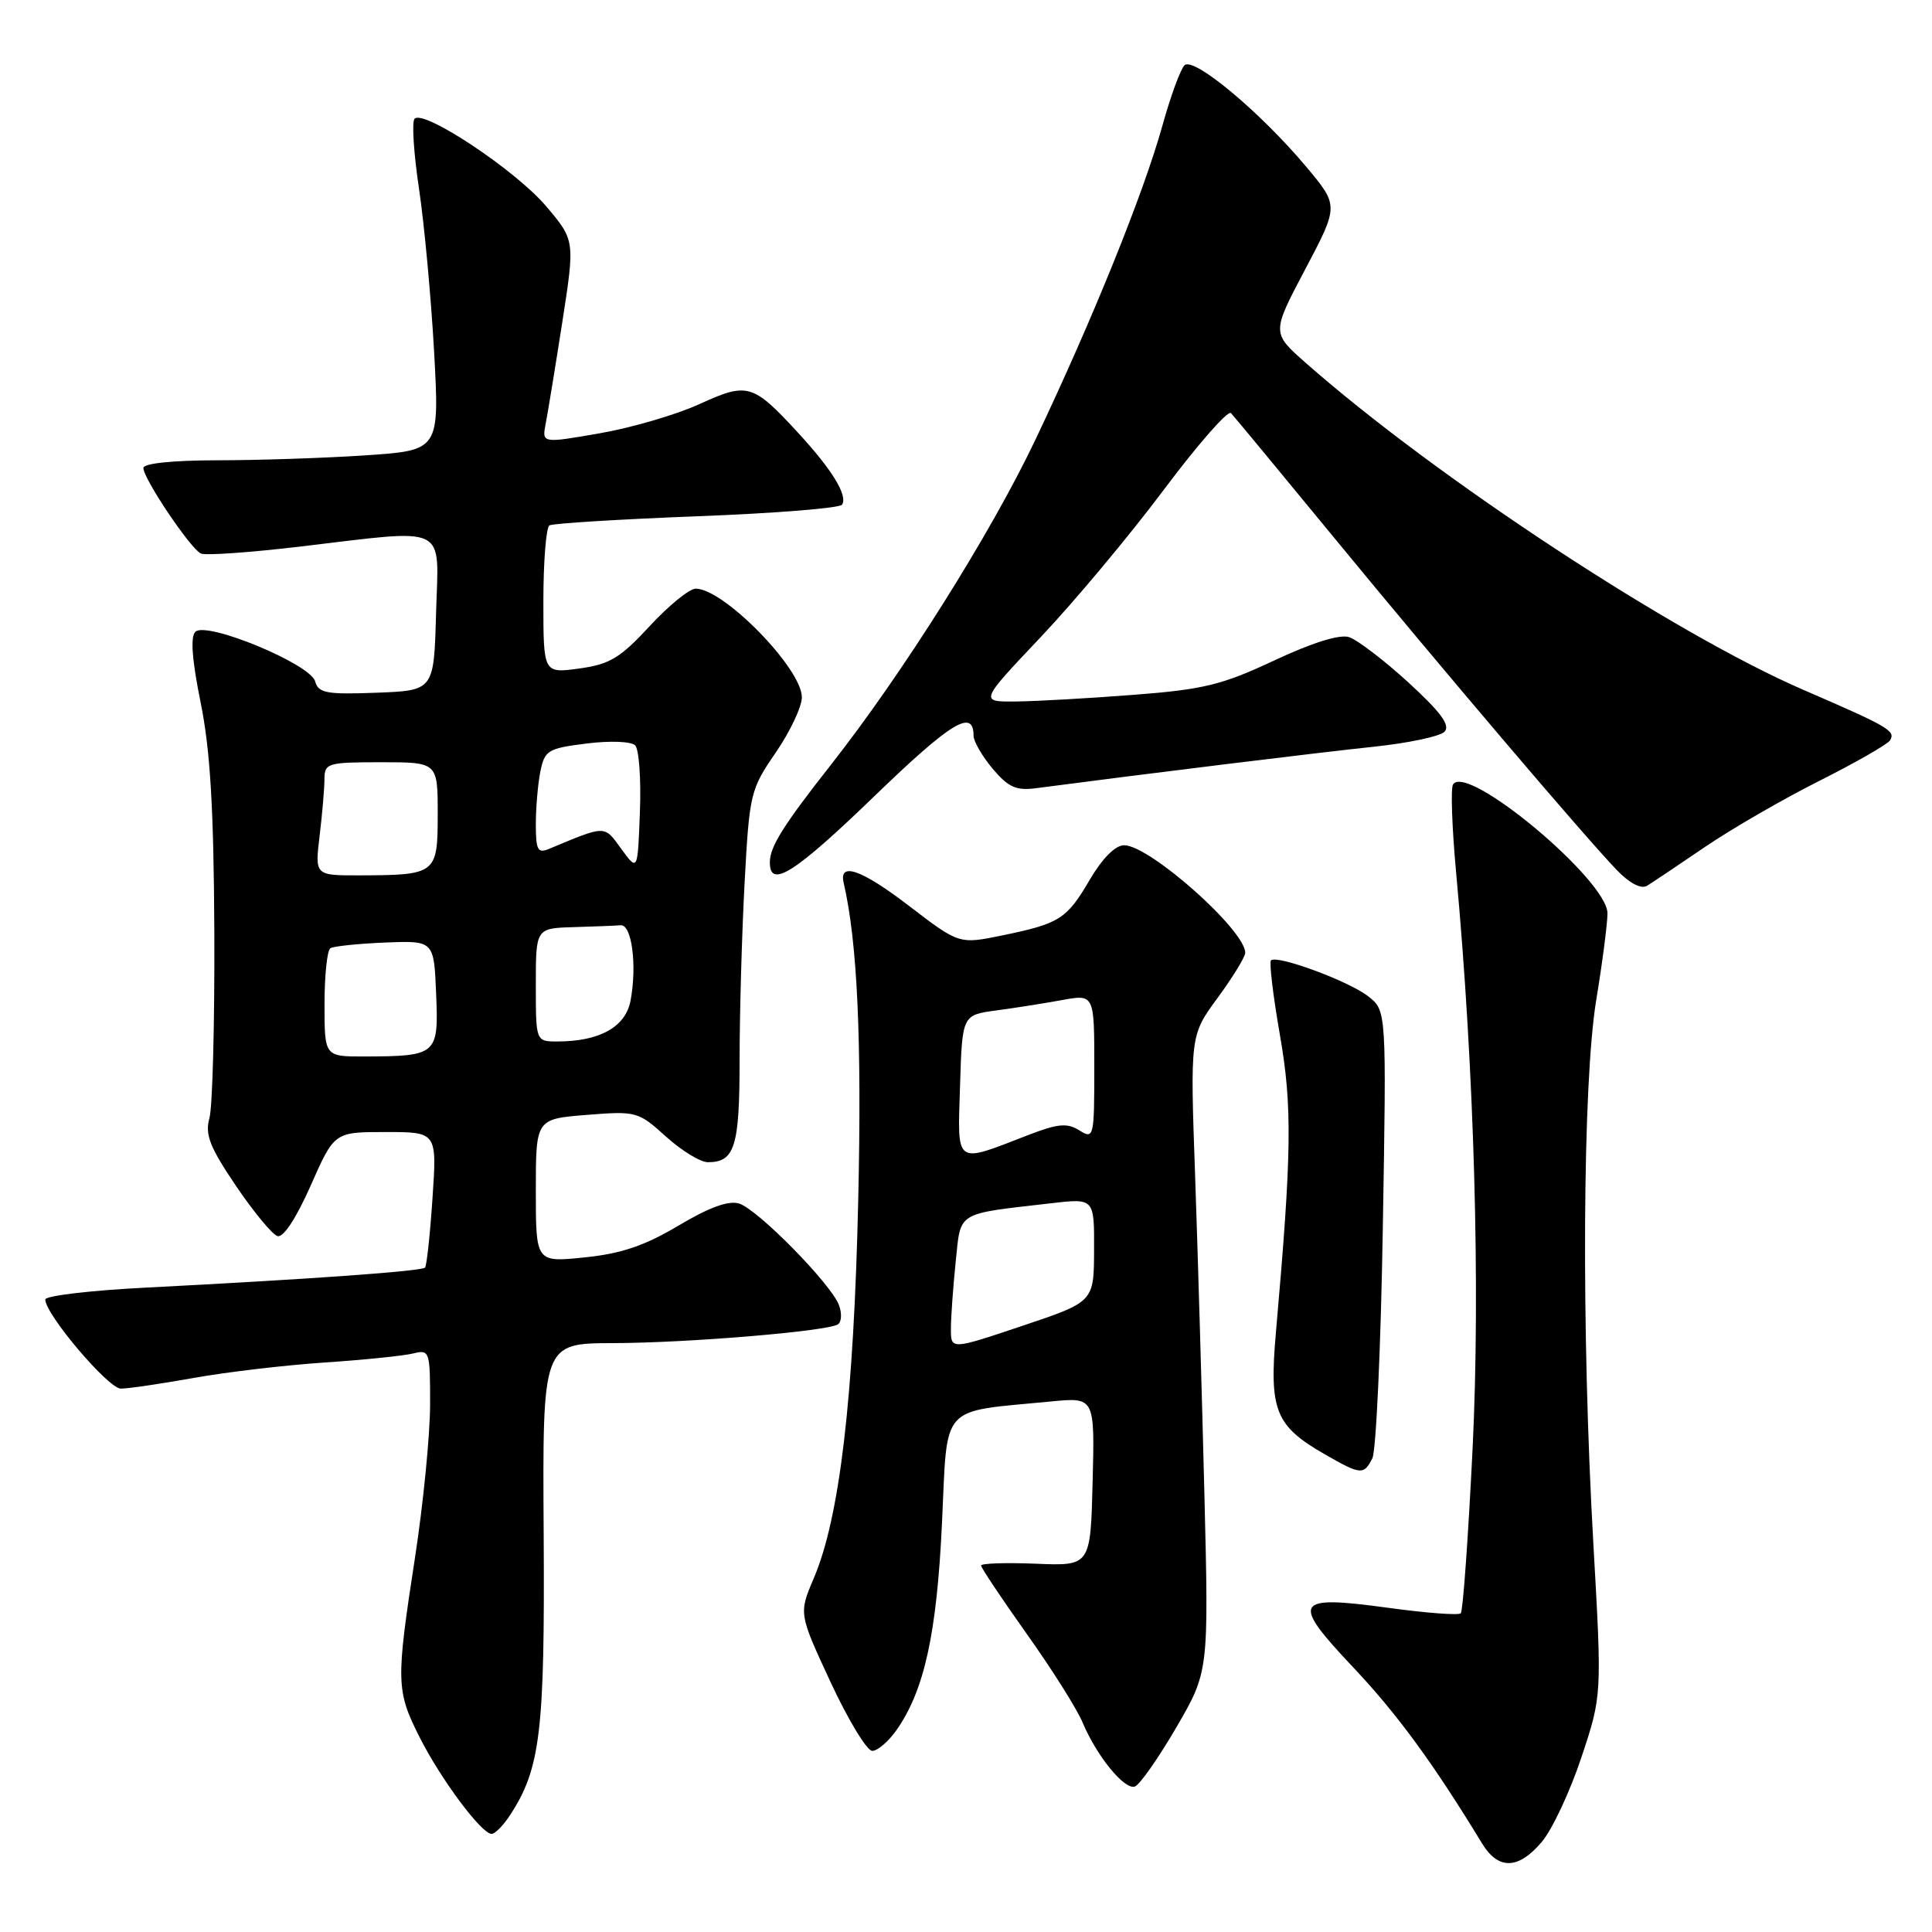 <?xml version="1.0" encoding="UTF-8" standalone="no"?>
<!DOCTYPE svg PUBLIC "-//W3C//DTD SVG 1.1//EN" "http://www.w3.org/Graphics/SVG/1.1/DTD/svg11.dtd" >
<svg xmlns="http://www.w3.org/2000/svg" xmlns:xlink="http://www.w3.org/1999/xlink" version="1.1" viewBox="0 0 256 256">
 <g >
 <path fill="currentColor"
d=" M 204.32 244.03 C 205.69 242.40 208.04 237.38 209.54 232.87 C 212.27 224.67 212.27 224.67 211.13 204.58 C 209.52 176.24 209.69 143.60 211.51 132.50 C 212.33 127.55 212.99 122.39 213.00 121.03 C 213.00 116.63 194.33 101.04 192.53 103.95 C 192.21 104.47 192.40 109.75 192.95 115.69 C 195.35 141.69 196.17 170.50 195.13 191.88 C 194.55 203.63 193.85 213.48 193.56 213.77 C 193.28 214.06 188.94 213.73 183.92 213.04 C 171.42 211.34 170.98 212.11 179.36 220.99 C 185.16 227.14 189.96 233.71 196.37 244.25 C 198.54 247.81 201.20 247.74 204.32 244.03 Z  M 67.56 240.55 C 71.62 234.36 72.20 229.48 72.04 203.25 C 71.88 178.00 71.88 178.00 81.19 177.97 C 91.08 177.95 109.53 176.41 111.02 175.49 C 111.51 175.18 111.58 174.04 111.17 172.94 C 110.14 170.15 100.43 160.27 97.95 159.48 C 96.54 159.04 94.00 159.96 89.92 162.39 C 85.43 165.06 82.33 166.12 77.47 166.61 C 71.00 167.28 71.00 167.28 71.00 157.78 C 71.00 148.27 71.00 148.27 77.74 147.73 C 84.31 147.21 84.56 147.27 88.24 150.60 C 90.31 152.47 92.81 154.00 93.80 154.00 C 97.36 154.00 98.00 151.95 98.00 140.46 C 98.00 134.33 98.30 123.79 98.66 117.04 C 99.30 105.14 99.43 104.60 102.79 99.72 C 104.69 96.95 106.25 93.65 106.25 92.39 C 106.25 88.59 95.90 78.00 92.19 78.00 C 91.35 78.00 88.60 80.24 86.08 82.97 C 82.18 87.19 80.79 88.03 76.75 88.58 C 72.00 89.23 72.00 89.23 72.00 79.67 C 72.00 74.42 72.36 69.90 72.80 69.62 C 73.24 69.35 82.03 68.81 92.34 68.41 C 102.64 68.02 111.30 67.33 111.58 66.87 C 112.35 65.63 110.26 62.24 105.70 57.29 C 99.74 50.83 99.05 50.63 92.67 53.55 C 89.63 54.94 83.70 56.68 79.48 57.41 C 71.80 58.75 71.80 58.75 72.31 56.12 C 72.59 54.68 73.58 48.63 74.51 42.67 C 76.19 31.84 76.19 31.84 72.35 27.31 C 68.31 22.55 56.10 14.44 54.93 15.74 C 54.55 16.16 54.82 20.32 55.52 25.00 C 56.22 29.68 57.12 39.39 57.52 46.59 C 58.24 59.68 58.24 59.68 48.37 60.34 C 42.94 60.70 34.11 60.99 28.75 60.99 C 22.85 61.00 19.00 61.40 19.00 62.01 C 19.00 63.44 25.27 72.76 26.63 73.35 C 27.25 73.62 33.10 73.21 39.63 72.44 C 59.70 70.07 58.12 69.30 57.78 81.25 C 57.50 91.50 57.50 91.50 49.88 91.79 C 43.26 92.04 42.19 91.84 41.76 90.29 C 41.13 87.98 27.33 82.27 25.88 83.72 C 25.21 84.39 25.45 87.50 26.59 93.11 C 27.86 99.38 28.32 107.05 28.40 123.50 C 28.45 135.60 28.16 146.70 27.75 148.16 C 27.14 150.33 27.79 151.99 31.25 157.11 C 33.59 160.57 36.07 163.57 36.77 163.79 C 37.54 164.03 39.26 161.41 41.17 157.09 C 44.30 150.00 44.30 150.00 51.10 150.00 C 57.90 150.00 57.90 150.00 57.31 158.75 C 56.99 163.56 56.54 167.71 56.32 167.96 C 55.89 168.44 41.27 169.49 19.25 170.62 C 11.96 170.99 6.00 171.70 6.00 172.19 C 6.00 174.15 14.35 184.00 16.01 184.00 C 16.98 184.00 21.32 183.36 25.64 182.59 C 29.96 181.81 37.77 180.89 43.00 180.54 C 48.23 180.19 53.51 179.65 54.75 179.34 C 56.93 178.80 57.00 179.01 56.99 186.14 C 56.98 190.19 56.08 199.30 54.99 206.39 C 52.45 222.87 52.48 224.03 55.63 230.25 C 58.44 235.80 63.81 243.00 65.14 243.00 C 65.59 243.00 66.68 241.90 67.56 240.55 Z  M 155.84 228.94 C 160.17 221.50 160.17 221.50 159.59 198.00 C 159.27 185.07 158.72 166.10 158.36 155.84 C 157.70 137.18 157.70 137.18 161.35 132.21 C 163.36 129.47 165.00 126.79 165.00 126.25 C 165.00 123.25 152.33 112.00 148.95 112.00 C 147.79 112.00 146.08 113.72 144.43 116.52 C 141.35 121.79 140.42 122.38 132.79 123.95 C 127.09 125.12 127.09 125.12 120.43 120.02 C 114.17 115.22 111.13 114.15 111.79 116.98 C 113.61 124.83 114.20 137.77 113.72 159.00 C 113.13 185.24 111.27 201.08 107.82 209.15 C 105.84 213.81 105.84 213.81 110.06 222.90 C 112.39 227.91 114.87 232.00 115.58 232.00 C 116.28 232.00 117.73 230.76 118.79 229.25 C 122.48 223.98 124.13 216.50 124.82 201.79 C 125.58 185.79 124.36 187.15 139.28 185.70 C 145.06 185.14 145.06 185.14 144.78 196.32 C 144.50 207.50 144.50 207.50 137.25 207.20 C 133.26 207.04 130.00 207.15 130.00 207.44 C 130.00 207.74 132.72 211.81 136.05 216.50 C 139.38 221.18 142.72 226.47 143.46 228.26 C 145.31 232.67 148.97 237.17 150.36 236.73 C 150.99 236.54 153.45 233.03 155.84 228.94 Z  M 181.84 193.25 C 182.34 192.29 182.97 178.54 183.23 162.71 C 183.72 133.92 183.72 133.92 181.30 132.02 C 178.74 130.01 169.19 126.48 168.41 127.26 C 168.16 127.51 168.69 131.94 169.59 137.11 C 171.25 146.60 171.17 152.71 169.07 176.50 C 168.15 186.90 168.97 188.94 175.59 192.73 C 180.33 195.44 180.69 195.47 181.84 193.25 Z  M 225.93 112.22 C 229.47 109.81 236.30 105.86 241.11 103.45 C 245.91 101.03 250.11 98.63 250.44 98.10 C 251.21 96.85 250.29 96.31 238.96 91.41 C 221.71 83.94 190.23 63.26 173.00 48.07 C 168.50 44.10 168.50 44.10 172.95 35.68 C 177.40 27.25 177.40 27.25 173.10 22.12 C 167.01 14.85 158.14 7.46 156.95 8.65 C 156.41 9.19 155.11 12.75 154.05 16.56 C 151.55 25.57 144.81 42.25 137.18 58.30 C 131.30 70.67 119.59 89.28 110.10 101.34 C 103.80 109.35 102.01 112.20 102.01 114.25 C 101.99 117.81 105.26 115.74 115.95 105.41 C 126.04 95.67 129.00 93.87 129.00 97.48 C 129.00 98.23 130.14 100.20 131.53 101.86 C 133.60 104.31 134.65 104.79 137.28 104.44 C 151.57 102.56 175.00 99.68 181.90 98.96 C 186.53 98.48 190.80 97.58 191.40 96.96 C 192.21 96.12 190.94 94.39 186.62 90.43 C 183.38 87.47 179.84 84.77 178.75 84.42 C 177.50 84.02 173.84 85.17 168.83 87.52 C 161.92 90.76 159.48 91.36 150.19 92.07 C 144.31 92.53 137.31 92.92 134.64 92.95 C 129.78 93.00 129.78 93.00 137.90 84.42 C 142.37 79.70 149.70 70.92 154.20 64.91 C 158.70 58.90 162.71 54.32 163.11 54.74 C 163.51 55.16 169.61 62.53 176.67 71.12 C 190.96 88.51 210.04 110.94 214.24 115.29 C 215.93 117.05 217.46 117.84 218.24 117.37 C 218.93 116.95 222.39 114.63 225.93 112.22 Z  M 43.00 133.06 C 43.00 129.24 43.35 125.90 43.78 125.64 C 44.20 125.38 47.46 125.04 51.03 124.89 C 57.50 124.63 57.50 124.63 57.79 131.69 C 58.13 139.78 57.92 139.96 48.25 139.99 C 43.00 140.00 43.00 140.00 43.00 133.06 Z  M 71.00 130.50 C 71.00 123.00 71.00 123.00 76.00 122.85 C 78.75 122.77 81.56 122.66 82.25 122.60 C 83.72 122.48 84.43 127.92 83.55 132.60 C 82.89 136.08 79.45 138.00 73.85 138.00 C 71.00 138.00 71.00 138.00 71.00 130.50 Z  M 42.35 110.75 C 42.70 107.86 42.99 104.49 42.99 103.25 C 43.00 101.12 43.39 101.00 50.50 101.00 C 58.00 101.00 58.00 101.00 58.00 107.88 C 58.00 115.82 57.82 115.96 47.61 115.99 C 41.72 116.00 41.72 116.00 42.35 110.75 Z  M 82.33 112.49 C 80.02 109.31 80.36 109.31 72.75 112.48 C 71.25 113.11 71.00 112.64 71.00 109.23 C 71.00 107.04 71.27 103.89 71.60 102.23 C 72.17 99.42 72.60 99.16 77.72 98.52 C 80.81 98.13 83.64 98.24 84.16 98.76 C 84.67 99.27 84.96 103.24 84.79 107.58 C 84.50 115.47 84.50 115.47 82.33 112.49 Z  M 126.00 176.08 C 126.00 174.55 126.29 170.57 126.63 167.23 C 127.34 160.43 126.56 160.91 139.25 159.44 C 145.00 158.77 145.00 158.77 144.97 165.63 C 144.95 172.50 144.95 172.50 135.47 175.68 C 126.00 178.86 126.00 178.86 126.00 176.08 Z  M 127.21 143.87 C 127.50 134.50 127.50 134.50 132.00 133.89 C 134.47 133.56 138.41 132.94 140.75 132.51 C 145.00 131.74 145.00 131.74 145.00 141.38 C 145.00 150.73 144.94 150.98 143.02 149.78 C 141.41 148.77 140.18 148.88 136.27 150.39 C 126.40 154.21 126.88 154.55 127.21 143.87 Z "/>
</g>
</svg>